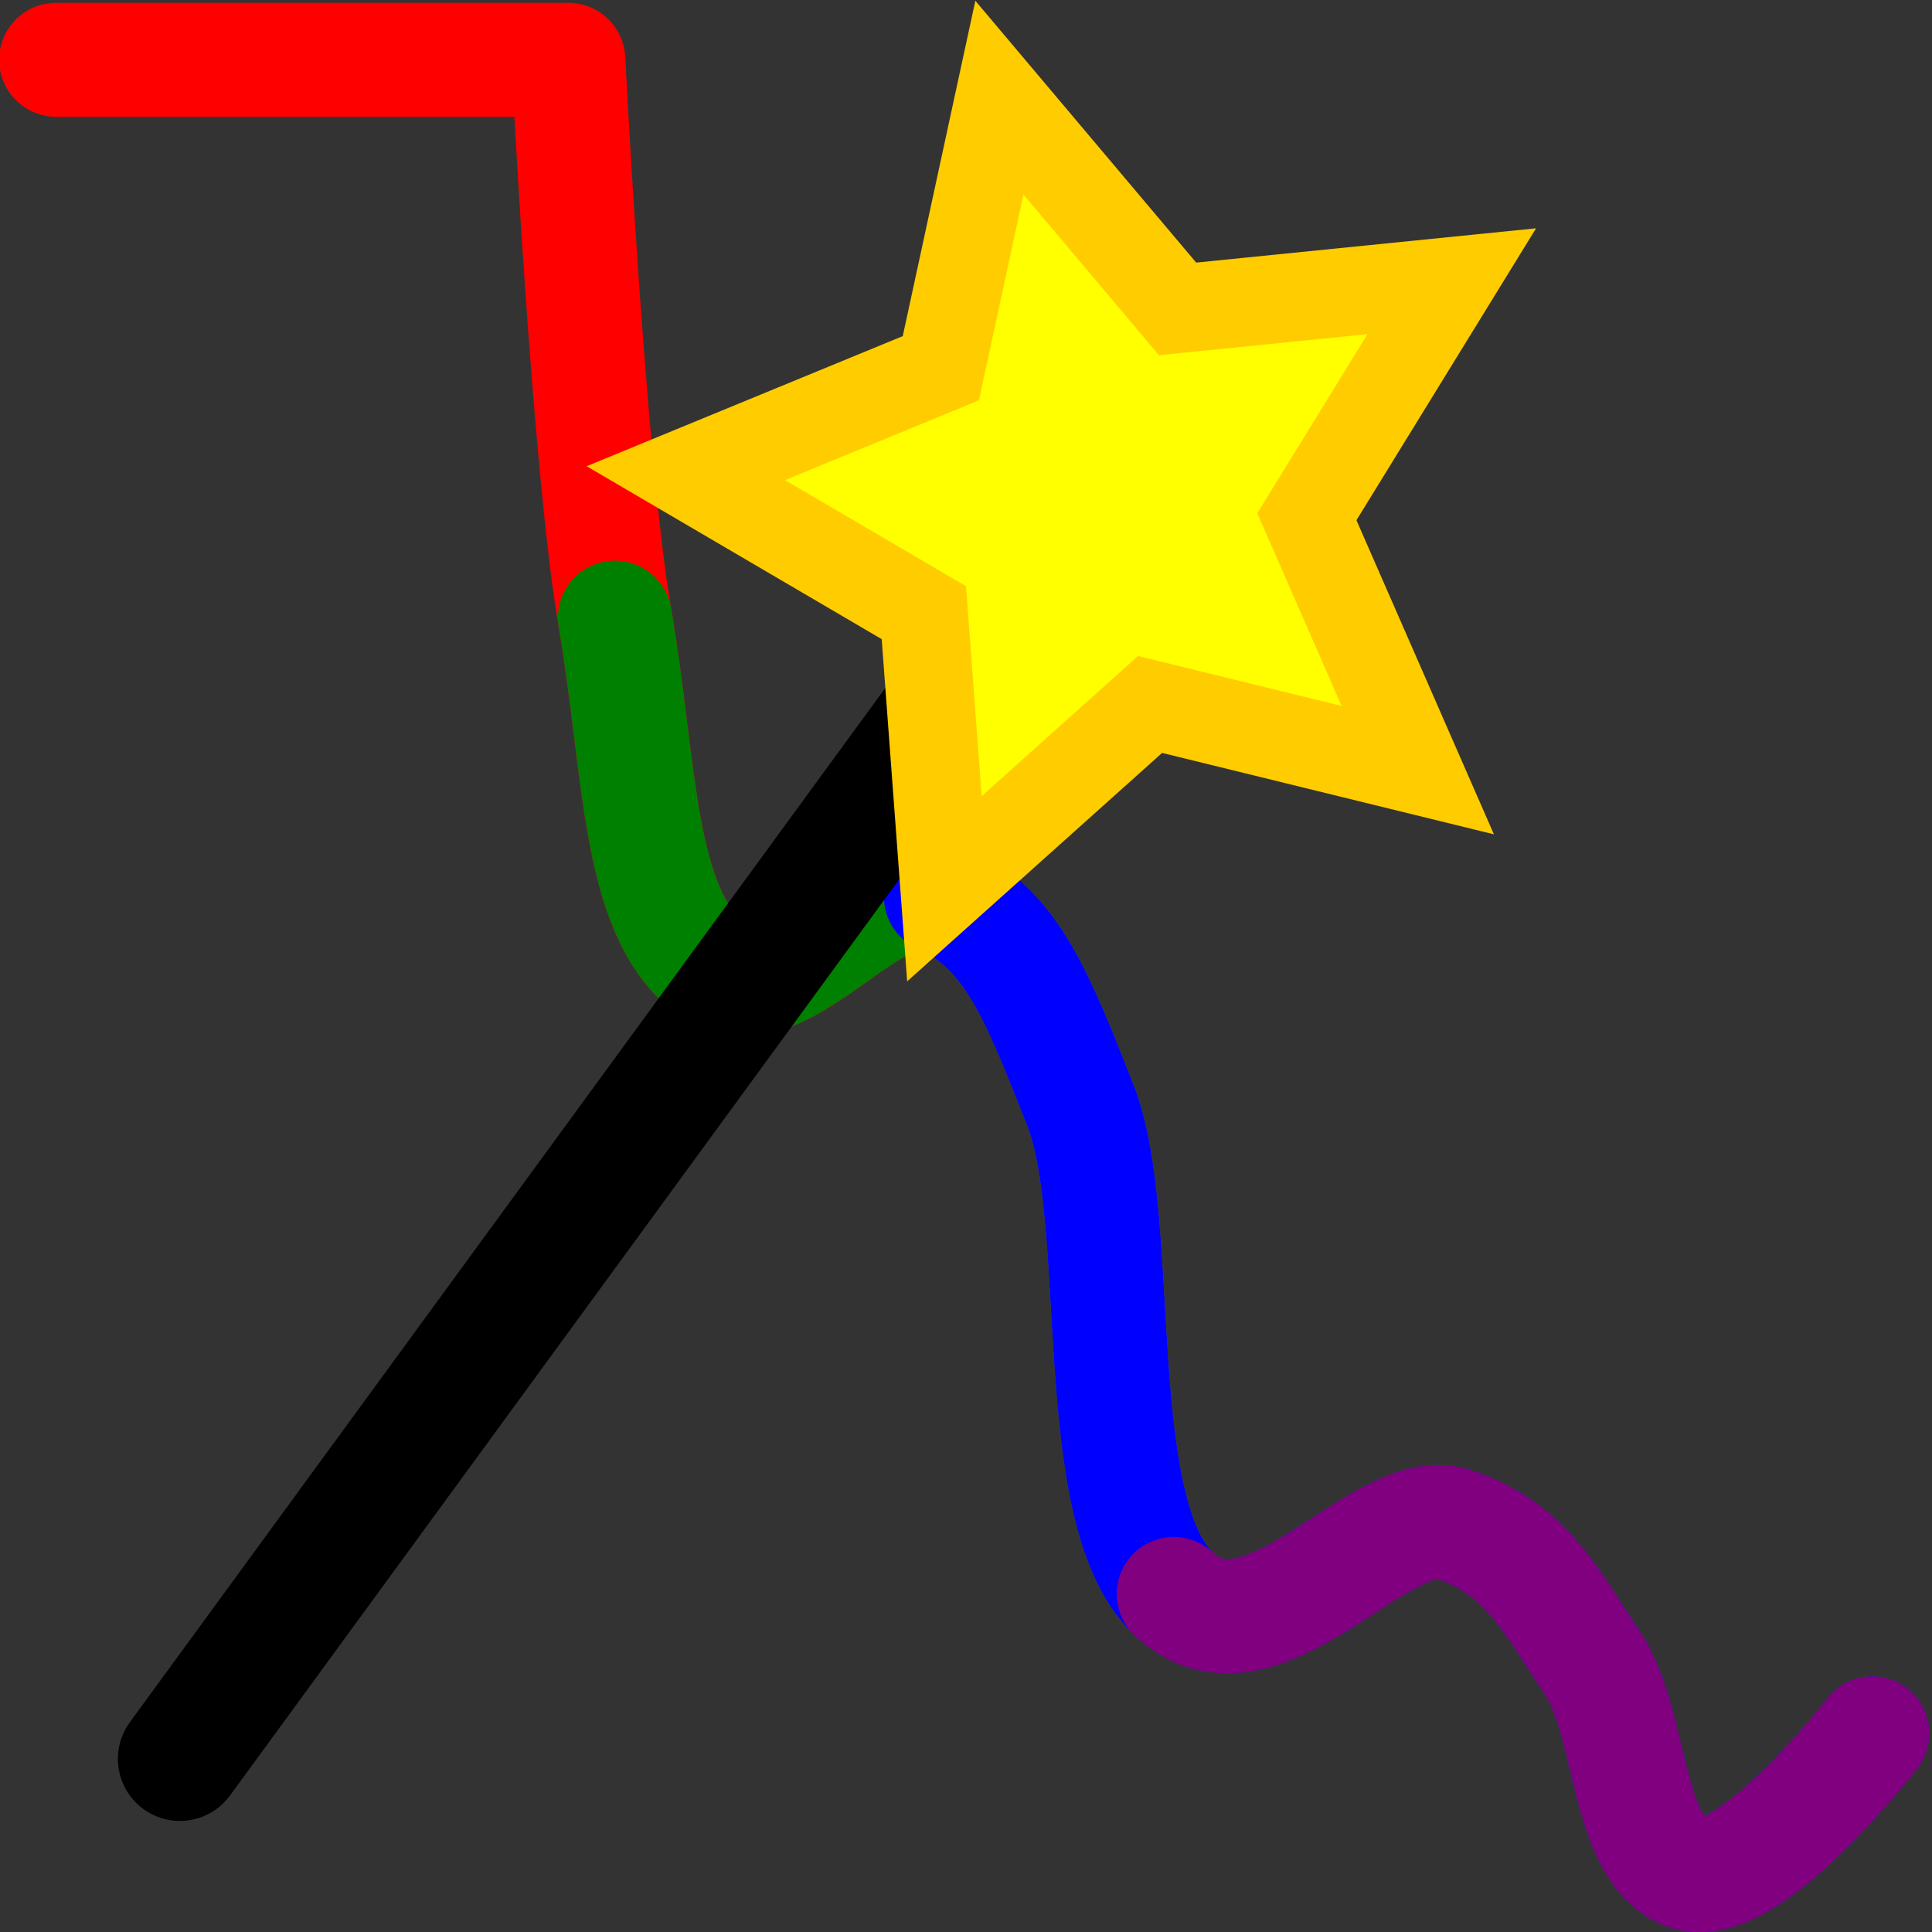<?xml version="1.0" encoding="UTF-8" standalone="no"?>
<!-- Created with Inkscape (http://www.inkscape.org/) -->

<svg
   xmlns:dc="http://purl.org/dc/elements/1.1/"
   xmlns:cc="http://creativecommons.org/ns#"
   xmlns:rdf="http://www.w3.org/1999/02/22-rdf-syntax-ns#"
   xmlns:svg="http://www.w3.org/2000/svg"
   xmlns="http://www.w3.org/2000/svg"
   xmlns:sodipodi="http://sodipodi.sourceforge.net/DTD/sodipodi-0.dtd"
   xmlns:inkscape="http://www.inkscape.org/namespaces/inkscape"
   width="48"
   height="48"
   id="svg2"
   version="1.1"
   inkscape:version="0.48.3.1 r9886"
   sodipodi:docname="autoRef.svg"
   inkscape:export-filename="/home/glavic/Software/Scripte/QuickNXS/icons/autoRef.png"
   inkscape:export-xdpi="90"
   inkscape:export-ydpi="90">
  <rect width="100%" height="100%" fill="#333333" stroke="none"/>
  <defs
     id="defs4" />
  <sodipodi:namedview
     id="base"
     pagecolor="#ffffff"
     bordercolor="#666666"
     borderopacity="1.0"
     inkscape:pageopacity="0.0"
     inkscape:pageshadow="2"
     inkscape:zoom="11.2"
     inkscape:cx="14.790649"
     inkscape:cy="24.079316"
     inkscape:document-units="px"
     inkscape:current-layer="layer1"
     showgrid="false"
     inkscape:window-width="1818"
     inkscape:window-height="1005"
     inkscape:window-x="98"
     inkscape:window-y="-6"
     inkscape:window-maximized="1">
    <inkscape:grid
       type="xygrid"
       id="grid2985"
       empspacing="5"
       visible="true"
       enabled="true"
       snapvisiblegridlinesonly="true" />
  </sodipodi:namedview>
  <g
     inkscape:label="Layer 1"
     inkscape:groupmode="layer"
     id="layer1"
     transform="translate(0,-1004.362)">
    <path
       style="fill:none;stroke:#ff0000;stroke-width:2.832;stroke-linecap:round;stroke-linejoin:round;stroke-opacity:1"
       d="m 1.394,1005.848 12.726,0 c 0,0 0.509,10.1 1.157,13.86 0.648,3.76 0.536,7.22 2.314,8.662 1.778,1.442 4.061,-2.514 5.785,-1.733 1.724,0.782 2.344,2.33 3.471,5.197 1.127,2.868 0.136,10.066 2.314,12.127 2.178,2.062 5.115,-2.32 6.942,-1.732 1.827,0.587 2.488,1.993 3.471,3.465 0.983,1.472 0.808,4.599 2.314,5.197 1.505,0.599 4.628,-3.465 4.628,-3.465"
       id="path2999"
       inkscape:connector-curvature="0"
       sodipodi:nodetypes="cczzzzzzzzc"
       inkscape:export-filename="/home/glavic/Software/Scripte/QuickNXS/icons/totalReflection.png"
       inkscape:export-xdpi="90"
       inkscape:export-ydpi="90" />
    <path
       inkscape:export-ydpi="90"
       inkscape:export-xdpi="90"
       inkscape:export-filename="/home/glavic/Software/Scripte/QuickNXS/icons/totalReflection.png"
       sodipodi:nodetypes="czzzzzzzc"
       inkscape:connector-curvature="0"
       id="path3166"
       d="m 15.277,1019.708 c 0.648,3.76 0.536,7.22 2.314,8.662 1.778,1.442 4.061,-2.514 5.785,-1.733 1.724,0.782 2.344,2.33 3.471,5.197 1.127,2.868 0.136,10.066 2.314,12.127 2.178,2.062 5.115,-2.32 6.942,-1.732 1.827,0.587 2.488,1.993 3.471,3.465 0.983,1.472 0.808,4.599 2.314,5.197 1.505,0.599 4.628,-3.465 4.628,-3.465"
       style="fill:none;stroke:#008000;stroke-width:2.832;stroke-linecap:round;stroke-linejoin:round;stroke-opacity:1" />
    <path
       style="fill:none;stroke:#0000ff;stroke-width:2.832;stroke-linecap:round;stroke-linejoin:round;stroke-opacity:1"
       d="m 23.376,1026.638 c 1.724,0.782 2.344,2.33 3.471,5.197 1.127,2.868 0.136,10.066 2.314,12.127 2.178,2.062 5.115,-2.32 6.942,-1.732 1.827,0.587 2.488,1.993 3.471,3.465 0.983,1.472 0.808,4.599 2.314,5.197 1.505,0.599 4.628,-3.465 4.628,-3.465"
       id="path3168"
       inkscape:connector-curvature="0"
       sodipodi:nodetypes="czzzzzc"
       inkscape:export-filename="/home/glavic/Software/Scripte/QuickNXS/icons/totalReflection.png"
       inkscape:export-xdpi="90"
       inkscape:export-ydpi="90" />
    <path
       inkscape:export-ydpi="90"
       inkscape:export-xdpi="90"
       inkscape:export-filename="/home/glavic/Software/Scripte/QuickNXS/icons/totalReflection.png"
       sodipodi:nodetypes="czzzc"
       inkscape:connector-curvature="0"
       id="path3170"
       d="m 29.161,1043.963 c 2.178,2.062 5.115,-2.32 6.942,-1.732 1.827,0.587 2.488,1.993 3.471,3.465 0.983,1.472 0.808,4.599 2.314,5.197 1.505,0.599 4.628,-3.465 4.628,-3.465"
       style="fill:none;stroke:#800080;stroke-width:2.832;stroke-linecap:round;stroke-linejoin:round;stroke-opacity:1" />
    <path
       style="fill:none;stroke:#000000;stroke-width:3.083;stroke-linecap:round;stroke-linejoin:miter;stroke-miterlimit:4;stroke-opacity:1;stroke-dasharray:none"
       d="M 4.47,1048.061 27.031,1017.174"
       id="path3172"
       inkscape:connector-curvature="0"
       sodipodi:nodetypes="cc" />
    <path
       sodipodi:type="star"
       style="fill:#ffff00;fill-opacity:1;stroke:#ffcc00;stroke-width:2;stroke-linecap:square;stroke-linejoin:miter;stroke-miterlimit:4;stroke-opacity:1;stroke-dasharray:none"
       id="path3176"
       sodipodi:sides="5"
       sodipodi:cx="24"
       sodipodi:cy="13"
       sodipodi:r1="9.4339809"
       sodipodi:r2="4.7169905"
       sodipodi:arg1="-0.55859932"
       sodipodi:arg2="0.069719215"
       inkscape:flatsided="false"
       inkscape:rounded="0"
       inkscape:randomized="0"
       d="M 32,8 28.706,13.329 31.227,19.063 25.142,17.577 20.467,21.747 20,15.5 14.589,12.343 20.386,9.968 21.717,3.846 25.767,8.626 z"
       transform="matrix(1.093,0,0,1.098,1.093,1002.565)"
       inkscape:transform-center-x="0.77136828"
       inkscape:transform-center-y="-0.22298125" />
  </g>
</svg>
